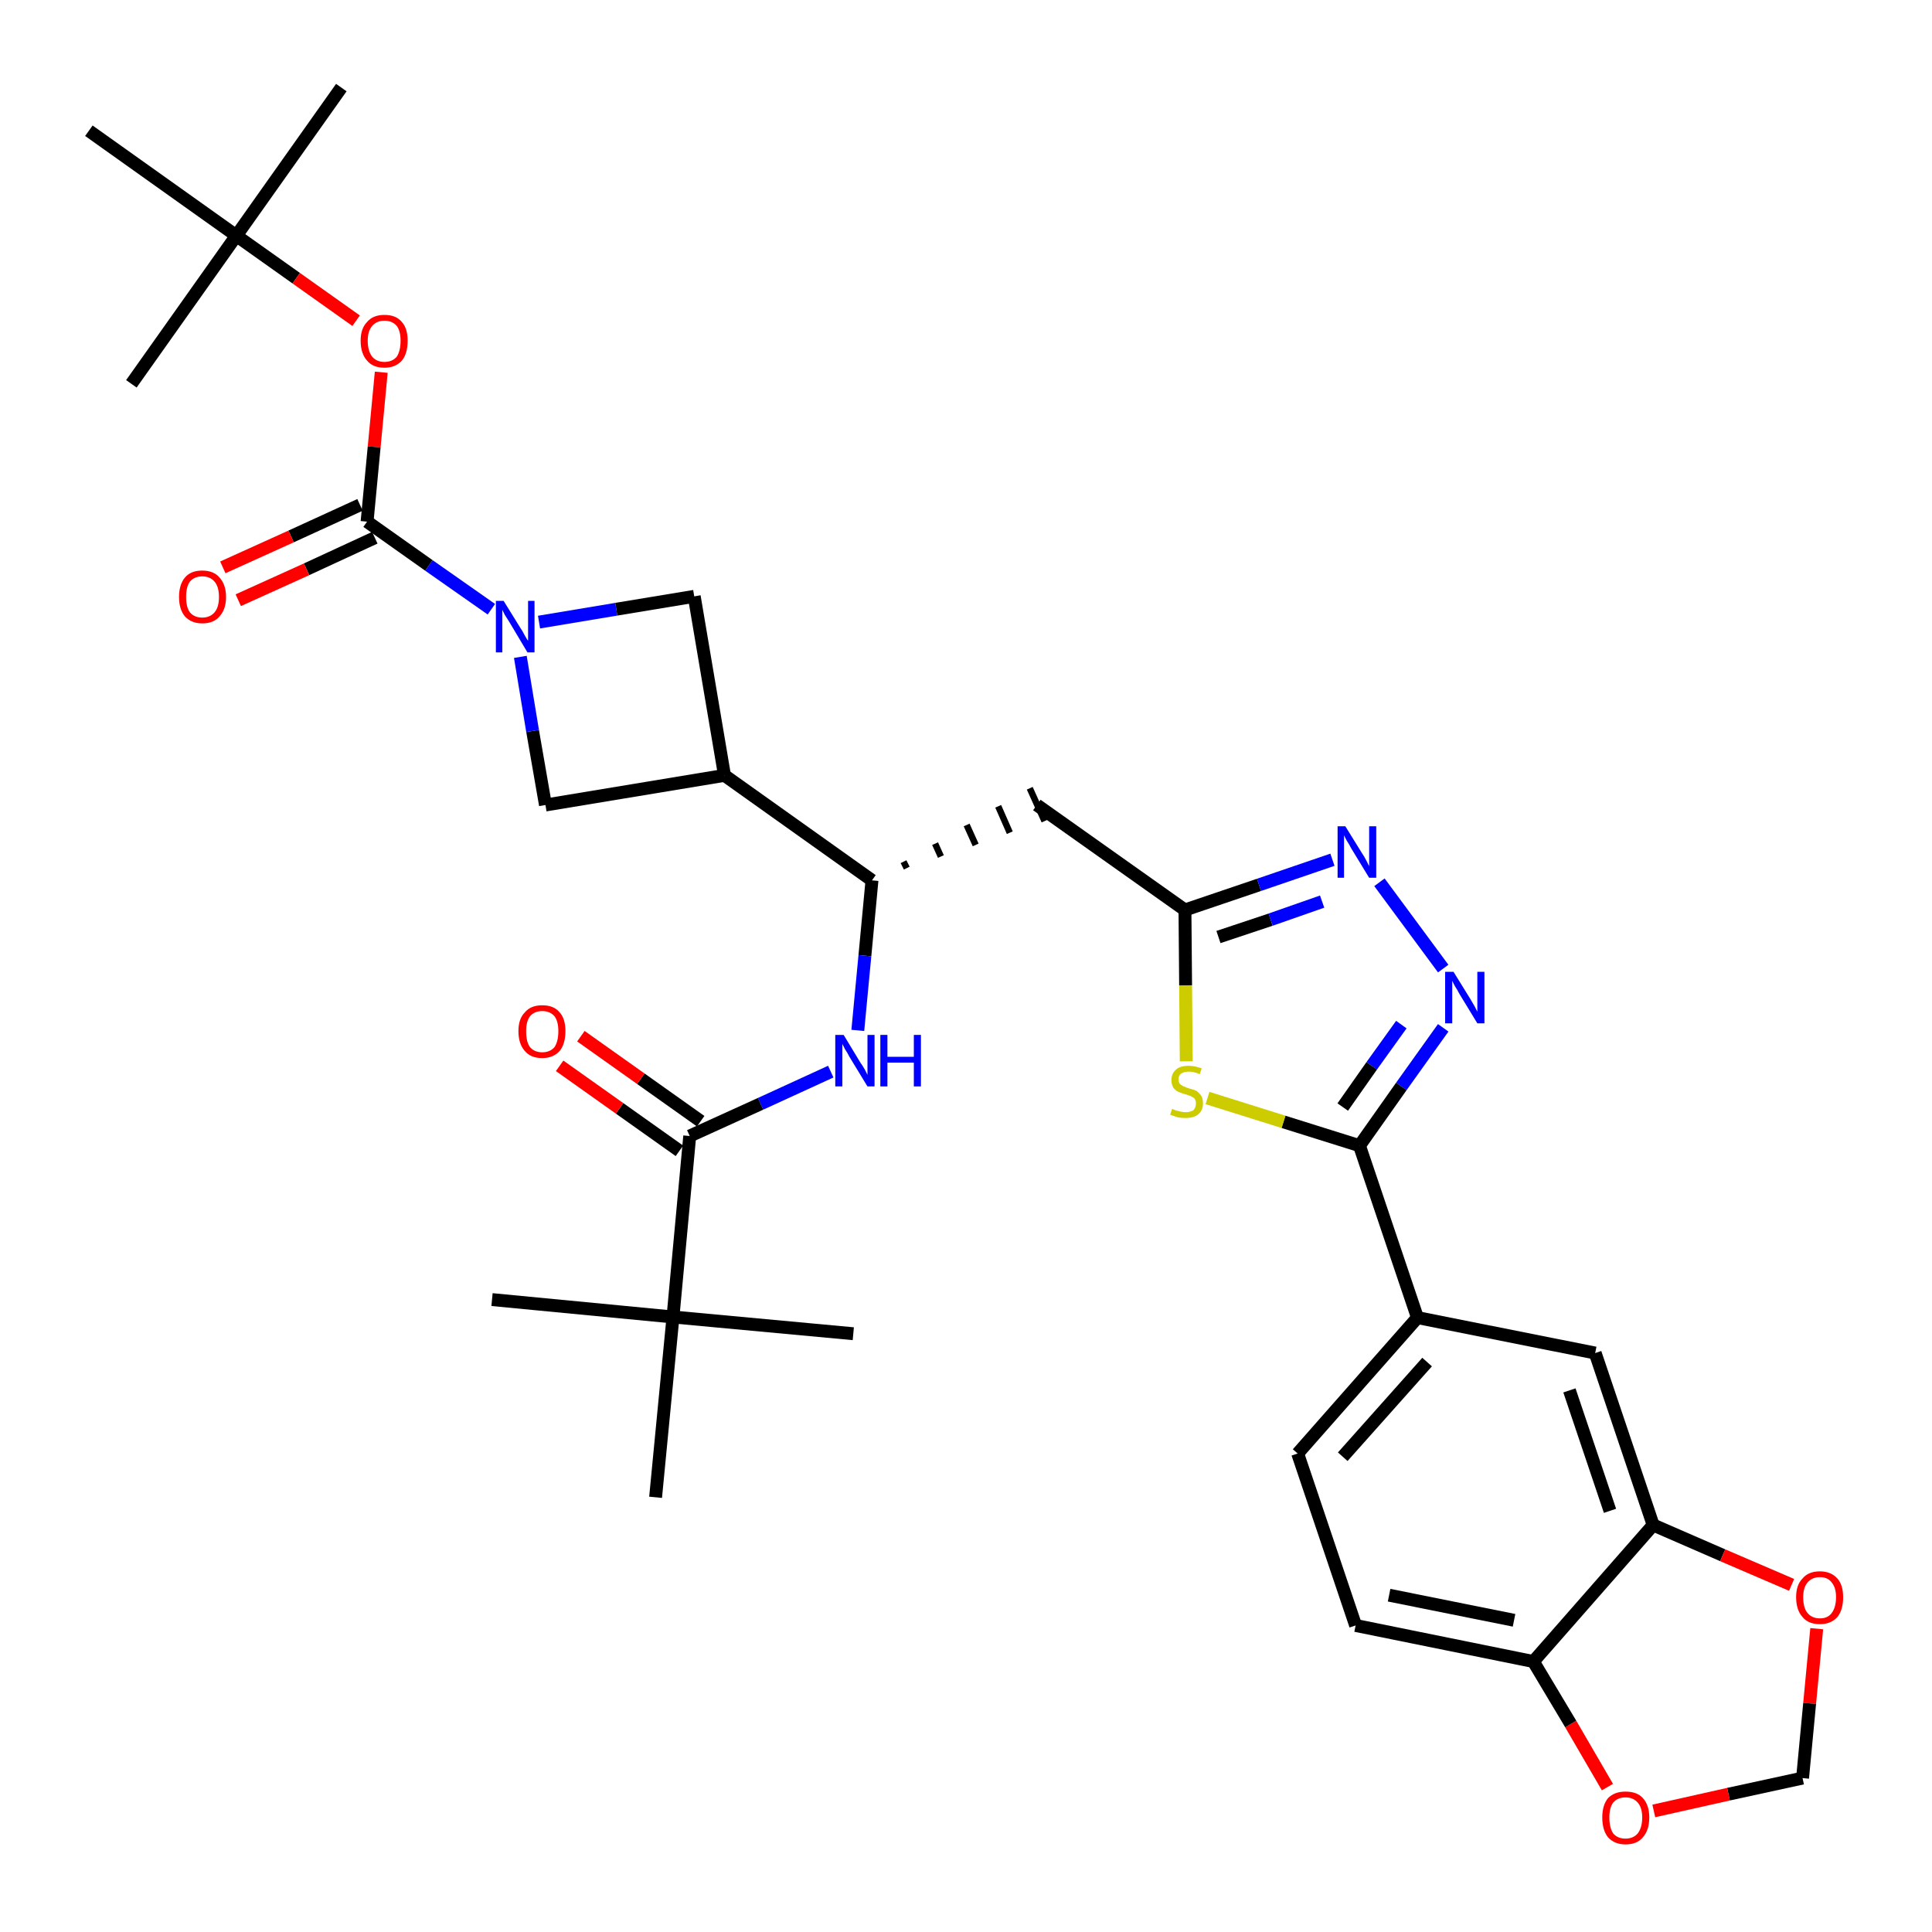 <?xml version='1.0' encoding='iso-8859-1'?>
<svg version='1.1' baseProfile='full'
              xmlns='http://www.w3.org/2000/svg'
                      xmlns:rdkit='http://www.rdkit.org/xml'
                      xmlns:xlink='http://www.w3.org/1999/xlink'
                  xml:space='preserve'
width='300px' height='300px' viewBox='0 0 300 300'>
<!-- END OF HEADER -->
<path class='bond-0 atom-0 atom-1' d='M 53.0,13.6 L 36.7,36.6' style='fill:none;fill-rule:evenodd;stroke:#000000;stroke-width:2.0px;stroke-linecap:butt;stroke-linejoin:miter;stroke-opacity:1' />
<path class='bond-1 atom-1 atom-2' d='M 36.7,36.6 L 20.4,59.6' style='fill:none;fill-rule:evenodd;stroke:#000000;stroke-width:2.0px;stroke-linecap:butt;stroke-linejoin:miter;stroke-opacity:1' />
<path class='bond-2 atom-1 atom-3' d='M 36.7,36.6 L 13.8,20.3' style='fill:none;fill-rule:evenodd;stroke:#000000;stroke-width:2.0px;stroke-linecap:butt;stroke-linejoin:miter;stroke-opacity:1' />
<path class='bond-3 atom-1 atom-4' d='M 36.7,36.6 L 46.0,43.2' style='fill:none;fill-rule:evenodd;stroke:#000000;stroke-width:2.0px;stroke-linecap:butt;stroke-linejoin:miter;stroke-opacity:1' />
<path class='bond-3 atom-1 atom-4' d='M 46.0,43.2 L 55.3,49.8' style='fill:none;fill-rule:evenodd;stroke:#FF0000;stroke-width:2.0px;stroke-linecap:butt;stroke-linejoin:miter;stroke-opacity:1' />
<path class='bond-4 atom-4 atom-5' d='M 59.2,57.8 L 58.1,69.4' style='fill:none;fill-rule:evenodd;stroke:#FF0000;stroke-width:2.0px;stroke-linecap:butt;stroke-linejoin:miter;stroke-opacity:1' />
<path class='bond-4 atom-4 atom-5' d='M 58.1,69.4 L 57.0,81.0' style='fill:none;fill-rule:evenodd;stroke:#000000;stroke-width:2.0px;stroke-linecap:butt;stroke-linejoin:miter;stroke-opacity:1' />
<path class='bond-5 atom-5 atom-6' d='M 55.9,78.4 L 45.2,83.3' style='fill:none;fill-rule:evenodd;stroke:#000000;stroke-width:2.0px;stroke-linecap:butt;stroke-linejoin:miter;stroke-opacity:1' />
<path class='bond-5 atom-5 atom-6' d='M 45.2,83.3 L 34.6,88.1' style='fill:none;fill-rule:evenodd;stroke:#FF0000;stroke-width:2.0px;stroke-linecap:butt;stroke-linejoin:miter;stroke-opacity:1' />
<path class='bond-5 atom-5 atom-6' d='M 58.2,83.5 L 47.6,88.4' style='fill:none;fill-rule:evenodd;stroke:#000000;stroke-width:2.0px;stroke-linecap:butt;stroke-linejoin:miter;stroke-opacity:1' />
<path class='bond-5 atom-5 atom-6' d='M 47.6,88.4 L 37.0,93.2' style='fill:none;fill-rule:evenodd;stroke:#FF0000;stroke-width:2.0px;stroke-linecap:butt;stroke-linejoin:miter;stroke-opacity:1' />
<path class='bond-6 atom-5 atom-7' d='M 57.0,81.0 L 66.6,87.8' style='fill:none;fill-rule:evenodd;stroke:#000000;stroke-width:2.0px;stroke-linecap:butt;stroke-linejoin:miter;stroke-opacity:1' />
<path class='bond-6 atom-5 atom-7' d='M 66.6,87.8 L 76.3,94.6' style='fill:none;fill-rule:evenodd;stroke:#0000FF;stroke-width:2.0px;stroke-linecap:butt;stroke-linejoin:miter;stroke-opacity:1' />
<path class='bond-7 atom-7 atom-8' d='M 83.7,96.6 L 95.7,94.6' style='fill:none;fill-rule:evenodd;stroke:#0000FF;stroke-width:2.0px;stroke-linecap:butt;stroke-linejoin:miter;stroke-opacity:1' />
<path class='bond-7 atom-7 atom-8' d='M 95.7,94.6 L 107.8,92.6' style='fill:none;fill-rule:evenodd;stroke:#000000;stroke-width:2.0px;stroke-linecap:butt;stroke-linejoin:miter;stroke-opacity:1' />
<path class='bond-33 atom-33 atom-7' d='M 84.7,125.0 L 82.7,113.5' style='fill:none;fill-rule:evenodd;stroke:#000000;stroke-width:2.0px;stroke-linecap:butt;stroke-linejoin:miter;stroke-opacity:1' />
<path class='bond-33 atom-33 atom-7' d='M 82.7,113.5 L 80.8,102.0' style='fill:none;fill-rule:evenodd;stroke:#0000FF;stroke-width:2.0px;stroke-linecap:butt;stroke-linejoin:miter;stroke-opacity:1' />
<path class='bond-8 atom-8 atom-9' d='M 107.8,92.6 L 112.5,120.4' style='fill:none;fill-rule:evenodd;stroke:#000000;stroke-width:2.0px;stroke-linecap:butt;stroke-linejoin:miter;stroke-opacity:1' />
<path class='bond-9 atom-9 atom-10' d='M 112.5,120.4 L 135.4,136.7' style='fill:none;fill-rule:evenodd;stroke:#000000;stroke-width:2.0px;stroke-linecap:butt;stroke-linejoin:miter;stroke-opacity:1' />
<path class='bond-32 atom-9 atom-33' d='M 112.5,120.4 L 84.7,125.0' style='fill:none;fill-rule:evenodd;stroke:#000000;stroke-width:2.0px;stroke-linecap:butt;stroke-linejoin:miter;stroke-opacity:1' />
<path class='bond-10 atom-10 atom-11' d='M 140.8,134.8 L 140.3,133.8' style='fill:none;fill-rule:evenodd;stroke:#000000;stroke-width:1.0px;stroke-linecap:butt;stroke-linejoin:miter;stroke-opacity:1' />
<path class='bond-10 atom-10 atom-11' d='M 146.1,133.0 L 145.2,131.0' style='fill:none;fill-rule:evenodd;stroke:#000000;stroke-width:1.0px;stroke-linecap:butt;stroke-linejoin:miter;stroke-opacity:1' />
<path class='bond-10 atom-10 atom-11' d='M 151.5,131.2 L 150.1,128.1' style='fill:none;fill-rule:evenodd;stroke:#000000;stroke-width:1.0px;stroke-linecap:butt;stroke-linejoin:miter;stroke-opacity:1' />
<path class='bond-10 atom-10 atom-11' d='M 156.8,129.3 L 155.0,125.2' style='fill:none;fill-rule:evenodd;stroke:#000000;stroke-width:1.0px;stroke-linecap:butt;stroke-linejoin:miter;stroke-opacity:1' />
<path class='bond-10 atom-10 atom-11' d='M 162.2,127.5 L 159.9,122.4' style='fill:none;fill-rule:evenodd;stroke:#000000;stroke-width:1.0px;stroke-linecap:butt;stroke-linejoin:miter;stroke-opacity:1' />
<path class='bond-25 atom-10 atom-26' d='M 135.4,136.7 L 134.3,148.4' style='fill:none;fill-rule:evenodd;stroke:#000000;stroke-width:2.0px;stroke-linecap:butt;stroke-linejoin:miter;stroke-opacity:1' />
<path class='bond-25 atom-10 atom-26' d='M 134.3,148.4 L 133.2,160.0' style='fill:none;fill-rule:evenodd;stroke:#0000FF;stroke-width:2.0px;stroke-linecap:butt;stroke-linejoin:miter;stroke-opacity:1' />
<path class='bond-11 atom-11 atom-12' d='M 161.0,125.0 L 184.0,141.3' style='fill:none;fill-rule:evenodd;stroke:#000000;stroke-width:2.0px;stroke-linecap:butt;stroke-linejoin:miter;stroke-opacity:1' />
<path class='bond-12 atom-12 atom-13' d='M 184.0,141.3 L 195.5,137.4' style='fill:none;fill-rule:evenodd;stroke:#000000;stroke-width:2.0px;stroke-linecap:butt;stroke-linejoin:miter;stroke-opacity:1' />
<path class='bond-12 atom-12 atom-13' d='M 195.5,137.4 L 206.9,133.5' style='fill:none;fill-rule:evenodd;stroke:#0000FF;stroke-width:2.0px;stroke-linecap:butt;stroke-linejoin:miter;stroke-opacity:1' />
<path class='bond-12 atom-12 atom-13' d='M 189.2,145.5 L 197.3,142.8' style='fill:none;fill-rule:evenodd;stroke:#000000;stroke-width:2.0px;stroke-linecap:butt;stroke-linejoin:miter;stroke-opacity:1' />
<path class='bond-12 atom-12 atom-13' d='M 197.3,142.8 L 205.3,140.0' style='fill:none;fill-rule:evenodd;stroke:#0000FF;stroke-width:2.0px;stroke-linecap:butt;stroke-linejoin:miter;stroke-opacity:1' />
<path class='bond-34 atom-25 atom-12' d='M 184.2,164.8 L 184.1,153.0' style='fill:none;fill-rule:evenodd;stroke:#CCCC00;stroke-width:2.0px;stroke-linecap:butt;stroke-linejoin:miter;stroke-opacity:1' />
<path class='bond-34 atom-25 atom-12' d='M 184.1,153.0 L 184.0,141.3' style='fill:none;fill-rule:evenodd;stroke:#000000;stroke-width:2.0px;stroke-linecap:butt;stroke-linejoin:miter;stroke-opacity:1' />
<path class='bond-13 atom-13 atom-14' d='M 214.2,137.0 L 224.1,150.4' style='fill:none;fill-rule:evenodd;stroke:#0000FF;stroke-width:2.0px;stroke-linecap:butt;stroke-linejoin:miter;stroke-opacity:1' />
<path class='bond-14 atom-14 atom-15' d='M 224.1,159.6 L 217.6,168.7' style='fill:none;fill-rule:evenodd;stroke:#0000FF;stroke-width:2.0px;stroke-linecap:butt;stroke-linejoin:miter;stroke-opacity:1' />
<path class='bond-14 atom-14 atom-15' d='M 217.6,168.7 L 211.1,177.9' style='fill:none;fill-rule:evenodd;stroke:#000000;stroke-width:2.0px;stroke-linecap:butt;stroke-linejoin:miter;stroke-opacity:1' />
<path class='bond-14 atom-14 atom-15' d='M 217.6,159.1 L 213.0,165.5' style='fill:none;fill-rule:evenodd;stroke:#0000FF;stroke-width:2.0px;stroke-linecap:butt;stroke-linejoin:miter;stroke-opacity:1' />
<path class='bond-14 atom-14 atom-15' d='M 213.0,165.5 L 208.5,171.9' style='fill:none;fill-rule:evenodd;stroke:#000000;stroke-width:2.0px;stroke-linecap:butt;stroke-linejoin:miter;stroke-opacity:1' />
<path class='bond-15 atom-15 atom-16' d='M 211.1,177.9 L 220.1,204.6' style='fill:none;fill-rule:evenodd;stroke:#000000;stroke-width:2.0px;stroke-linecap:butt;stroke-linejoin:miter;stroke-opacity:1' />
<path class='bond-24 atom-15 atom-25' d='M 211.1,177.9 L 199.3,174.2' style='fill:none;fill-rule:evenodd;stroke:#000000;stroke-width:2.0px;stroke-linecap:butt;stroke-linejoin:miter;stroke-opacity:1' />
<path class='bond-24 atom-15 atom-25' d='M 199.3,174.2 L 187.5,170.5' style='fill:none;fill-rule:evenodd;stroke:#CCCC00;stroke-width:2.0px;stroke-linecap:butt;stroke-linejoin:miter;stroke-opacity:1' />
<path class='bond-16 atom-16 atom-17' d='M 220.1,204.6 L 201.5,225.7' style='fill:none;fill-rule:evenodd;stroke:#000000;stroke-width:2.0px;stroke-linecap:butt;stroke-linejoin:miter;stroke-opacity:1' />
<path class='bond-16 atom-16 atom-17' d='M 221.6,211.5 L 208.5,226.2' style='fill:none;fill-rule:evenodd;stroke:#000000;stroke-width:2.0px;stroke-linecap:butt;stroke-linejoin:miter;stroke-opacity:1' />
<path class='bond-35 atom-21 atom-16' d='M 247.7,210.1 L 220.1,204.6' style='fill:none;fill-rule:evenodd;stroke:#000000;stroke-width:2.0px;stroke-linecap:butt;stroke-linejoin:miter;stroke-opacity:1' />
<path class='bond-17 atom-17 atom-18' d='M 201.5,225.7 L 210.5,252.4' style='fill:none;fill-rule:evenodd;stroke:#000000;stroke-width:2.0px;stroke-linecap:butt;stroke-linejoin:miter;stroke-opacity:1' />
<path class='bond-18 atom-18 atom-19' d='M 210.5,252.4 L 238.1,258.0' style='fill:none;fill-rule:evenodd;stroke:#000000;stroke-width:2.0px;stroke-linecap:butt;stroke-linejoin:miter;stroke-opacity:1' />
<path class='bond-18 atom-18 atom-19' d='M 215.7,247.7 L 235.1,251.6' style='fill:none;fill-rule:evenodd;stroke:#000000;stroke-width:2.0px;stroke-linecap:butt;stroke-linejoin:miter;stroke-opacity:1' />
<path class='bond-19 atom-19 atom-20' d='M 238.1,258.0 L 256.7,236.8' style='fill:none;fill-rule:evenodd;stroke:#000000;stroke-width:2.0px;stroke-linecap:butt;stroke-linejoin:miter;stroke-opacity:1' />
<path class='bond-36 atom-24 atom-19' d='M 249.6,277.5 L 243.9,267.7' style='fill:none;fill-rule:evenodd;stroke:#FF0000;stroke-width:2.0px;stroke-linecap:butt;stroke-linejoin:miter;stroke-opacity:1' />
<path class='bond-36 atom-24 atom-19' d='M 243.9,267.7 L 238.1,258.0' style='fill:none;fill-rule:evenodd;stroke:#000000;stroke-width:2.0px;stroke-linecap:butt;stroke-linejoin:miter;stroke-opacity:1' />
<path class='bond-20 atom-20 atom-21' d='M 256.7,236.8 L 247.7,210.1' style='fill:none;fill-rule:evenodd;stroke:#000000;stroke-width:2.0px;stroke-linecap:butt;stroke-linejoin:miter;stroke-opacity:1' />
<path class='bond-20 atom-20 atom-21' d='M 250.0,234.6 L 243.7,215.9' style='fill:none;fill-rule:evenodd;stroke:#000000;stroke-width:2.0px;stroke-linecap:butt;stroke-linejoin:miter;stroke-opacity:1' />
<path class='bond-21 atom-20 atom-22' d='M 256.7,236.8 L 267.5,241.5' style='fill:none;fill-rule:evenodd;stroke:#000000;stroke-width:2.0px;stroke-linecap:butt;stroke-linejoin:miter;stroke-opacity:1' />
<path class='bond-21 atom-20 atom-22' d='M 267.5,241.5 L 278.2,246.1' style='fill:none;fill-rule:evenodd;stroke:#FF0000;stroke-width:2.0px;stroke-linecap:butt;stroke-linejoin:miter;stroke-opacity:1' />
<path class='bond-22 atom-22 atom-23' d='M 282.1,252.9 L 281.0,264.5' style='fill:none;fill-rule:evenodd;stroke:#FF0000;stroke-width:2.0px;stroke-linecap:butt;stroke-linejoin:miter;stroke-opacity:1' />
<path class='bond-22 atom-22 atom-23' d='M 281.0,264.5 L 279.9,276.1' style='fill:none;fill-rule:evenodd;stroke:#000000;stroke-width:2.0px;stroke-linecap:butt;stroke-linejoin:miter;stroke-opacity:1' />
<path class='bond-23 atom-23 atom-24' d='M 279.9,276.1 L 268.4,278.6' style='fill:none;fill-rule:evenodd;stroke:#000000;stroke-width:2.0px;stroke-linecap:butt;stroke-linejoin:miter;stroke-opacity:1' />
<path class='bond-23 atom-23 atom-24' d='M 268.4,278.6 L 256.8,281.2' style='fill:none;fill-rule:evenodd;stroke:#FF0000;stroke-width:2.0px;stroke-linecap:butt;stroke-linejoin:miter;stroke-opacity:1' />
<path class='bond-26 atom-26 atom-27' d='M 129.0,166.4 L 118.1,171.4' style='fill:none;fill-rule:evenodd;stroke:#0000FF;stroke-width:2.0px;stroke-linecap:butt;stroke-linejoin:miter;stroke-opacity:1' />
<path class='bond-26 atom-26 atom-27' d='M 118.1,171.4 L 107.1,176.4' style='fill:none;fill-rule:evenodd;stroke:#000000;stroke-width:2.0px;stroke-linecap:butt;stroke-linejoin:miter;stroke-opacity:1' />
<path class='bond-27 atom-27 atom-28' d='M 108.8,174.1 L 99.5,167.5' style='fill:none;fill-rule:evenodd;stroke:#000000;stroke-width:2.0px;stroke-linecap:butt;stroke-linejoin:miter;stroke-opacity:1' />
<path class='bond-27 atom-27 atom-28' d='M 99.5,167.5 L 90.2,160.9' style='fill:none;fill-rule:evenodd;stroke:#FF0000;stroke-width:2.0px;stroke-linecap:butt;stroke-linejoin:miter;stroke-opacity:1' />
<path class='bond-27 atom-27 atom-28' d='M 105.5,178.7 L 96.2,172.1' style='fill:none;fill-rule:evenodd;stroke:#000000;stroke-width:2.0px;stroke-linecap:butt;stroke-linejoin:miter;stroke-opacity:1' />
<path class='bond-27 atom-27 atom-28' d='M 96.2,172.1 L 86.9,165.5' style='fill:none;fill-rule:evenodd;stroke:#FF0000;stroke-width:2.0px;stroke-linecap:butt;stroke-linejoin:miter;stroke-opacity:1' />
<path class='bond-28 atom-27 atom-29' d='M 107.1,176.4 L 104.5,204.5' style='fill:none;fill-rule:evenodd;stroke:#000000;stroke-width:2.0px;stroke-linecap:butt;stroke-linejoin:miter;stroke-opacity:1' />
<path class='bond-29 atom-29 atom-30' d='M 104.5,204.5 L 76.4,201.8' style='fill:none;fill-rule:evenodd;stroke:#000000;stroke-width:2.0px;stroke-linecap:butt;stroke-linejoin:miter;stroke-opacity:1' />
<path class='bond-30 atom-29 atom-31' d='M 104.5,204.5 L 132.5,207.1' style='fill:none;fill-rule:evenodd;stroke:#000000;stroke-width:2.0px;stroke-linecap:butt;stroke-linejoin:miter;stroke-opacity:1' />
<path class='bond-31 atom-29 atom-32' d='M 104.5,204.5 L 101.8,232.5' style='fill:none;fill-rule:evenodd;stroke:#000000;stroke-width:2.0px;stroke-linecap:butt;stroke-linejoin:miter;stroke-opacity:1' />
<path  class='atom-4' d='M 56.0 52.9
Q 56.0 51.0, 57.0 50.0
Q 57.9 48.9, 59.7 48.9
Q 61.5 48.9, 62.4 50.0
Q 63.3 51.0, 63.3 52.9
Q 63.3 54.9, 62.4 56.0
Q 61.4 57.1, 59.7 57.1
Q 57.9 57.1, 57.0 56.0
Q 56.0 54.9, 56.0 52.9
M 59.7 56.2
Q 60.9 56.2, 61.6 55.4
Q 62.2 54.5, 62.2 52.9
Q 62.2 51.4, 61.6 50.6
Q 60.9 49.8, 59.7 49.8
Q 58.5 49.8, 57.8 50.6
Q 57.1 51.4, 57.1 52.9
Q 57.1 54.5, 57.8 55.4
Q 58.5 56.2, 59.7 56.2
' fill='#FF0000'/>
<path  class='atom-6' d='M 27.8 92.7
Q 27.8 90.8, 28.7 89.7
Q 29.6 88.6, 31.4 88.6
Q 33.2 88.6, 34.1 89.7
Q 35.1 90.8, 35.1 92.7
Q 35.1 94.6, 34.1 95.7
Q 33.2 96.8, 31.4 96.8
Q 29.7 96.8, 28.7 95.7
Q 27.8 94.6, 27.8 92.7
M 31.4 95.9
Q 32.6 95.9, 33.3 95.1
Q 34.0 94.3, 34.0 92.7
Q 34.0 91.1, 33.3 90.3
Q 32.6 89.5, 31.4 89.5
Q 30.2 89.5, 29.5 90.3
Q 28.9 91.1, 28.9 92.7
Q 28.9 94.3, 29.5 95.1
Q 30.2 95.9, 31.4 95.9
' fill='#FF0000'/>
<path  class='atom-7' d='M 78.2 93.3
L 80.8 97.5
Q 81.1 97.9, 81.5 98.7
Q 81.9 99.4, 82.0 99.5
L 82.0 93.3
L 83.0 93.3
L 83.0 101.3
L 81.9 101.3
L 79.1 96.6
Q 78.8 96.1, 78.4 95.5
Q 78.1 94.9, 78.0 94.7
L 78.0 101.3
L 77.0 101.3
L 77.0 93.3
L 78.2 93.3
' fill='#0000FF'/>
<path  class='atom-13' d='M 208.9 128.3
L 211.5 132.5
Q 211.8 132.9, 212.2 133.7
Q 212.6 134.5, 212.6 134.5
L 212.6 128.3
L 213.7 128.3
L 213.7 136.3
L 212.6 136.3
L 209.8 131.7
Q 209.5 131.1, 209.1 130.5
Q 208.8 129.9, 208.7 129.7
L 208.7 136.3
L 207.7 136.3
L 207.7 128.3
L 208.9 128.3
' fill='#0000FF'/>
<path  class='atom-14' d='M 225.7 150.9
L 228.3 155.1
Q 228.6 155.6, 229.0 156.3
Q 229.4 157.1, 229.4 157.1
L 229.4 150.9
L 230.5 150.9
L 230.5 158.9
L 229.4 158.9
L 226.6 154.3
Q 226.3 153.7, 225.9 153.1
Q 225.6 152.5, 225.5 152.3
L 225.5 158.9
L 224.4 158.9
L 224.4 150.9
L 225.7 150.9
' fill='#0000FF'/>
<path  class='atom-22' d='M 278.9 248.0
Q 278.9 246.1, 279.9 245.1
Q 280.8 244.0, 282.6 244.0
Q 284.3 244.0, 285.3 245.1
Q 286.2 246.1, 286.2 248.0
Q 286.2 250.0, 285.3 251.1
Q 284.3 252.2, 282.6 252.2
Q 280.8 252.2, 279.9 251.1
Q 278.9 250.0, 278.9 248.0
M 282.6 251.3
Q 283.8 251.3, 284.4 250.5
Q 285.1 249.6, 285.1 248.0
Q 285.1 246.5, 284.4 245.7
Q 283.8 244.9, 282.6 244.9
Q 281.4 244.9, 280.7 245.7
Q 280.0 246.5, 280.0 248.0
Q 280.0 249.7, 280.7 250.5
Q 281.4 251.3, 282.6 251.3
' fill='#FF0000'/>
<path  class='atom-24' d='M 248.8 282.2
Q 248.8 280.3, 249.7 279.2
Q 250.7 278.2, 252.4 278.2
Q 254.2 278.2, 255.1 279.2
Q 256.1 280.3, 256.1 282.2
Q 256.1 284.2, 255.1 285.3
Q 254.2 286.4, 252.4 286.4
Q 250.7 286.4, 249.7 285.3
Q 248.8 284.2, 248.8 282.2
M 252.4 285.5
Q 253.6 285.5, 254.3 284.7
Q 255.0 283.8, 255.0 282.2
Q 255.0 280.7, 254.3 279.9
Q 253.6 279.1, 252.4 279.1
Q 251.2 279.1, 250.5 279.9
Q 249.9 280.7, 249.9 282.2
Q 249.9 283.8, 250.5 284.7
Q 251.2 285.5, 252.4 285.5
' fill='#FF0000'/>
<path  class='atom-25' d='M 182.0 172.2
Q 182.1 172.2, 182.5 172.4
Q 182.9 172.5, 183.3 172.6
Q 183.7 172.7, 184.1 172.7
Q 184.8 172.7, 185.3 172.4
Q 185.7 172.0, 185.7 171.3
Q 185.7 170.9, 185.5 170.6
Q 185.3 170.4, 184.9 170.2
Q 184.6 170.1, 184.0 169.9
Q 183.3 169.7, 182.9 169.5
Q 182.5 169.3, 182.2 168.9
Q 181.9 168.4, 181.9 167.7
Q 181.9 166.7, 182.6 166.1
Q 183.2 165.5, 184.6 165.5
Q 185.5 165.5, 186.6 165.9
L 186.3 166.8
Q 185.4 166.4, 184.6 166.4
Q 183.9 166.4, 183.4 166.7
Q 183.0 167.0, 183.0 167.6
Q 183.0 168.0, 183.2 168.3
Q 183.4 168.5, 183.8 168.7
Q 184.1 168.8, 184.6 169.0
Q 185.4 169.2, 185.8 169.4
Q 186.2 169.7, 186.5 170.1
Q 186.8 170.6, 186.8 171.3
Q 186.8 172.4, 186.1 173.0
Q 185.4 173.6, 184.1 173.6
Q 183.4 173.6, 182.9 173.5
Q 182.3 173.3, 181.7 173.1
L 182.0 172.2
' fill='#CCCC00'/>
<path  class='atom-26' d='M 131.0 160.7
L 133.6 165.0
Q 133.9 165.4, 134.3 166.1
Q 134.7 166.9, 134.7 166.9
L 134.7 160.7
L 135.8 160.7
L 135.8 168.7
L 134.7 168.7
L 131.9 164.1
Q 131.6 163.5, 131.2 162.9
Q 130.9 162.3, 130.8 162.1
L 130.8 168.7
L 129.7 168.7
L 129.7 160.7
L 131.0 160.7
' fill='#0000FF'/>
<path  class='atom-26' d='M 136.7 160.7
L 137.8 160.7
L 137.8 164.1
L 141.9 164.1
L 141.9 160.7
L 143.0 160.7
L 143.0 168.7
L 141.9 168.7
L 141.9 165.0
L 137.8 165.0
L 137.8 168.7
L 136.7 168.7
L 136.7 160.7
' fill='#0000FF'/>
<path  class='atom-28' d='M 80.5 160.1
Q 80.5 158.2, 81.5 157.2
Q 82.4 156.1, 84.2 156.1
Q 86.0 156.1, 86.9 157.2
Q 87.8 158.2, 87.8 160.1
Q 87.8 162.1, 86.9 163.2
Q 85.9 164.3, 84.2 164.3
Q 82.4 164.3, 81.5 163.2
Q 80.5 162.1, 80.5 160.1
M 84.2 163.4
Q 85.4 163.4, 86.1 162.6
Q 86.7 161.7, 86.7 160.1
Q 86.7 158.6, 86.1 157.8
Q 85.4 157.0, 84.2 157.0
Q 83.0 157.0, 82.3 157.8
Q 81.7 158.6, 81.7 160.1
Q 81.7 161.8, 82.3 162.6
Q 83.0 163.4, 84.2 163.4
' fill='#FF0000'/>
</svg>
